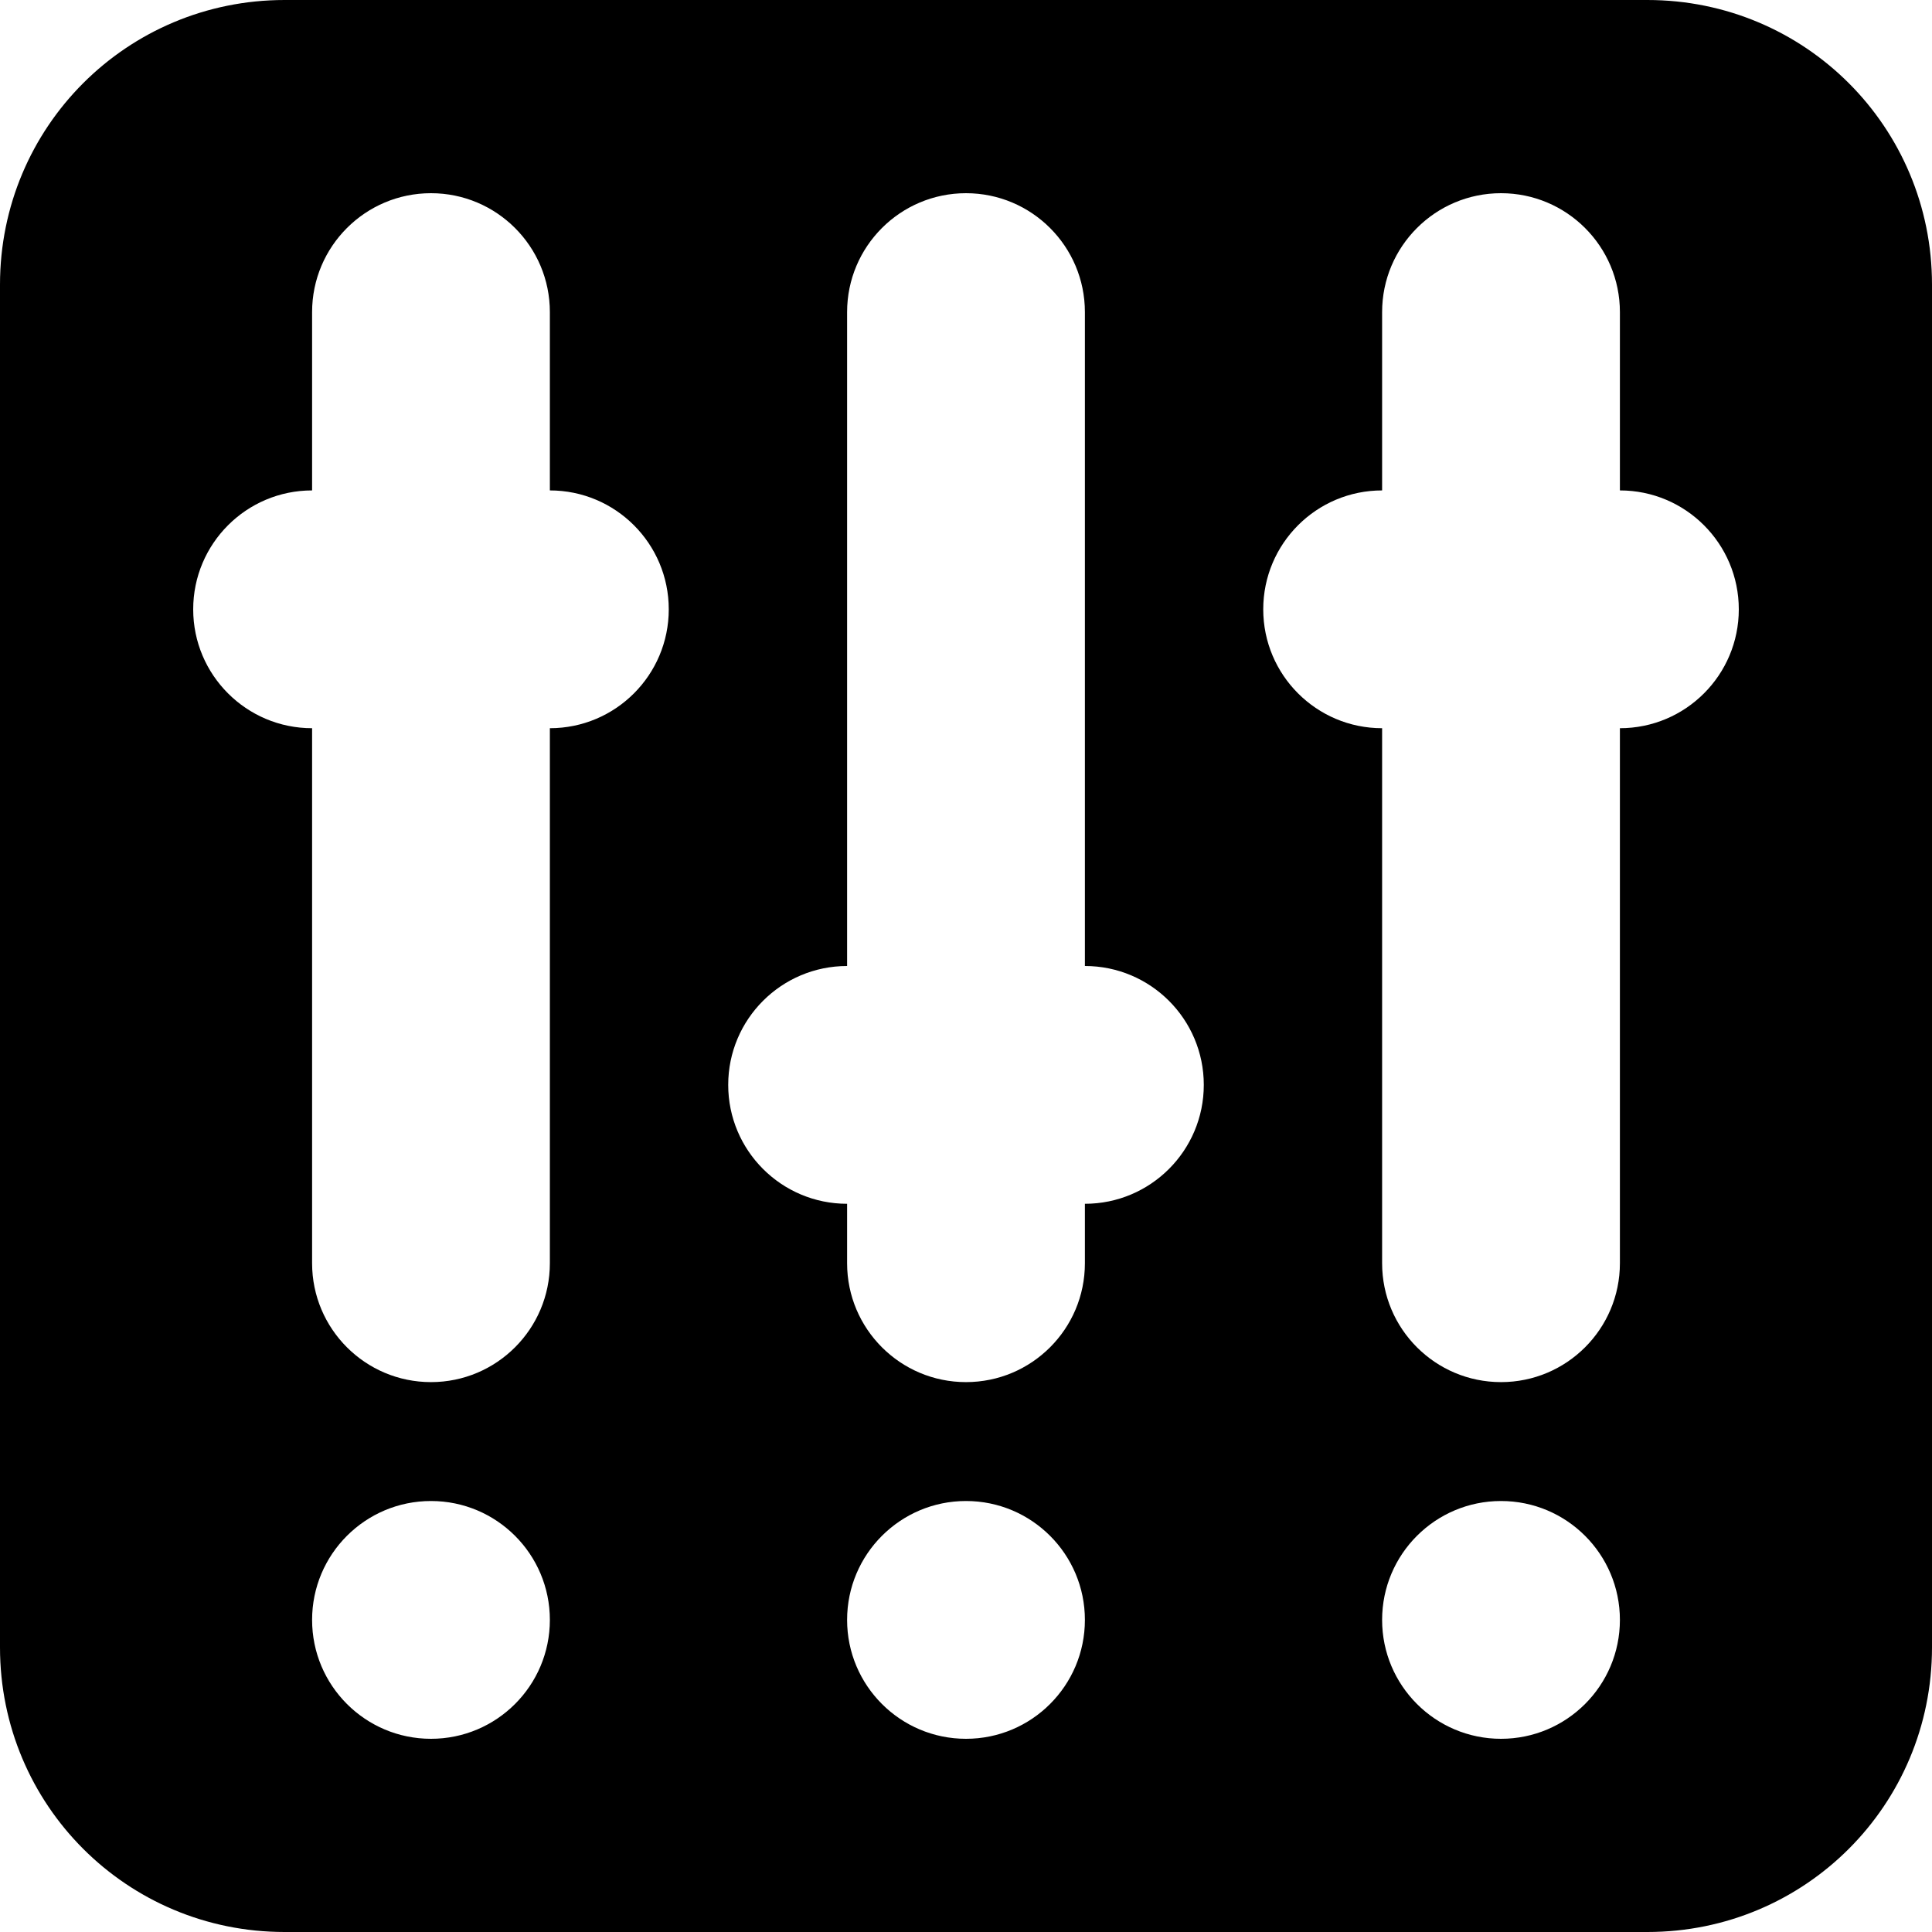 <?xml version="1.0" encoding="UTF-8" standalone="no"?>
<!-- Created with Inkscape (http://www.inkscape.org/) -->

<svg
   width="100mm"
   height="100mm"
   viewBox="0 0 100 100"
   version="1.1"
   id="svg300"
   inkscape:version="1.2.1 (9c6d41e410, 2022-07-14)"
   sodipodi:docname="settings_i.svg"
   xmlns:inkscape="http://www.inkscape.org/namespaces/inkscape"
   xmlns:sodipodi="http://sodipodi.sourceforge.net/DTD/sodipodi-0.dtd"
   xmlns="http://www.w3.org/2000/svg"
   xmlns:svg="http://www.w3.org/2000/svg">
  <sodipodi:namedview
     id="namedview302"
     pagecolor="#ffffff"
     bordercolor="#000000"
     borderopacity="0.25"
     inkscape:showpageshadow="2"
     inkscape:pageopacity="0.50588235"
     inkscape:pagecheckerboard="0"
     inkscape:deskcolor="#d1d1d1"
     inkscape:document-units="mm"
     showgrid="false"
     inkscape:zoom="1.5625561"
     inkscape:cx="157.11436"
     inkscape:cy="215.03228"
     inkscape:window-width="1858"
     inkscape:window-height="1057"
     inkscape:window-x="1912"
     inkscape:window-y="-8"
     inkscape:window-maximized="1"
     inkscape:current-layer="layer1" />
  <defs
     id="defs297">
    <inkscape:path-effect
       effect="fillet_chamfer"
       id="path-effect439"
       is_visible="true"
       lpeversion="1"
       nodesatellites_param="F,0,0,1,0,3.704,0,1 @ F,0,0,1,0,3.704,0,1 @ F,0,0,1,0,3.704,0,1 @ F,0,0,1,0,3.704,0,1 | F,0,0,1,0,3.704,0,1 @ F,0,0,1,0,3.704,0,1 @ F,0,0,1,0,3.704,0,1 @ F,0,0,1,0,3.704,0,1"
       unit="px"
       method="auto"
       mode="F"
       radius="14"
       chamfer_steps="1"
       flexible="false"
       use_knot_distance="true"
       apply_no_radius="true"
       apply_with_radius="true"
       only_selected="false"
       hide_knots="false" />
  </defs>
  <g
     inkscape:label="Layer 1"
     inkscape:groupmode="layer"
     id="layer1">
    <path
       id="rect358"
       style="fill:#000000;stroke-width:0.269"
       d="M 14.731 0 C 6.57 0 -2.5066344e-15 6.57 0 14.731 L 0 85.269 C 0 93.43 6.57 100 14.731 100 L 85.269 100 C 93.43 100 100 93.43 100 85.269 L 100 14.731 C 100 6.57 93.43 -2.5066344e-15 85.269 0 L 14.731 0 z M 22.308 10 C 25.706 10 28.461 12.756 28.461 16.154 L 28.461 25.384 C 31.86 25.384 34.615 28.14 34.615 31.539 C 34.615 34.937 31.86 37.692 28.461 37.692 L 28.461 65.385 C 28.461 68.783 25.706 71.538 22.308 71.538 C 18.909 71.538 16.154 68.783 16.154 65.385 L 16.154 37.692 C 12.756 37.692 10 34.937 10 31.539 C 10 28.14 12.756 25.384 16.154 25.384 L 16.154 16.154 C 16.154 12.756 18.909 10 22.308 10 z M 50 10 C 53.399 10 56.154 12.756 56.154 16.154 L 56.154 50 C 59.552 50 62.308 52.755 62.308 56.154 C 62.308 59.552 59.552 62.308 56.154 62.308 L 56.154 65.385 C 56.154 68.783 53.399 71.538 50 71.538 C 46.602 71.538 43.846 68.783 43.846 65.385 L 43.846 62.308 C 40.447 62.308 37.692 59.552 37.692 56.154 C 37.692 52.755 40.447 50 43.846 50 L 43.846 16.154 C 43.846 12.756 46.602 10 50 10 z M 77.692 10 C 81.091 10 83.846 12.756 83.846 16.154 L 83.846 25.384 C 87.245 25.384 90 28.14 90 31.539 C 90 34.937 87.245 37.692 83.846 37.692 L 83.846 65.385 C 83.846 68.783 81.091 71.538 77.692 71.538 C 74.294 71.538 71.538 68.783 71.538 65.385 L 71.538 37.692 C 68.14 37.692 65.385 34.937 65.385 31.539 C 65.385 28.14 68.14 25.384 71.538 25.384 L 71.538 16.154 C 71.538 12.756 74.294 10 77.692 10 z M 22.308 77.692 C 25.707 77.692 28.461 80.447 28.461 83.846 C 28.461 87.245 25.707 90 22.308 90 C 18.909 90 16.154 87.245 16.154 83.846 C 16.154 80.447 18.909 77.692 22.308 77.692 z M 50 77.692 C 53.399 77.692 56.154 80.447 56.154 83.846 C 56.154 87.245 53.399 90 50 90 C 46.602 90 43.846 87.245 43.846 83.846 C 43.846 80.447 46.602 77.692 50 77.692 z M 77.692 77.692 C 81.091 77.692 83.846 80.447 83.846 83.846 C 83.846 87.245 81.091 90 77.692 90 C 74.294 90 71.538 87.245 71.538 83.846 C 71.538 80.447 74.294 77.692 77.692 77.692 z " />
  </g>
</svg>

